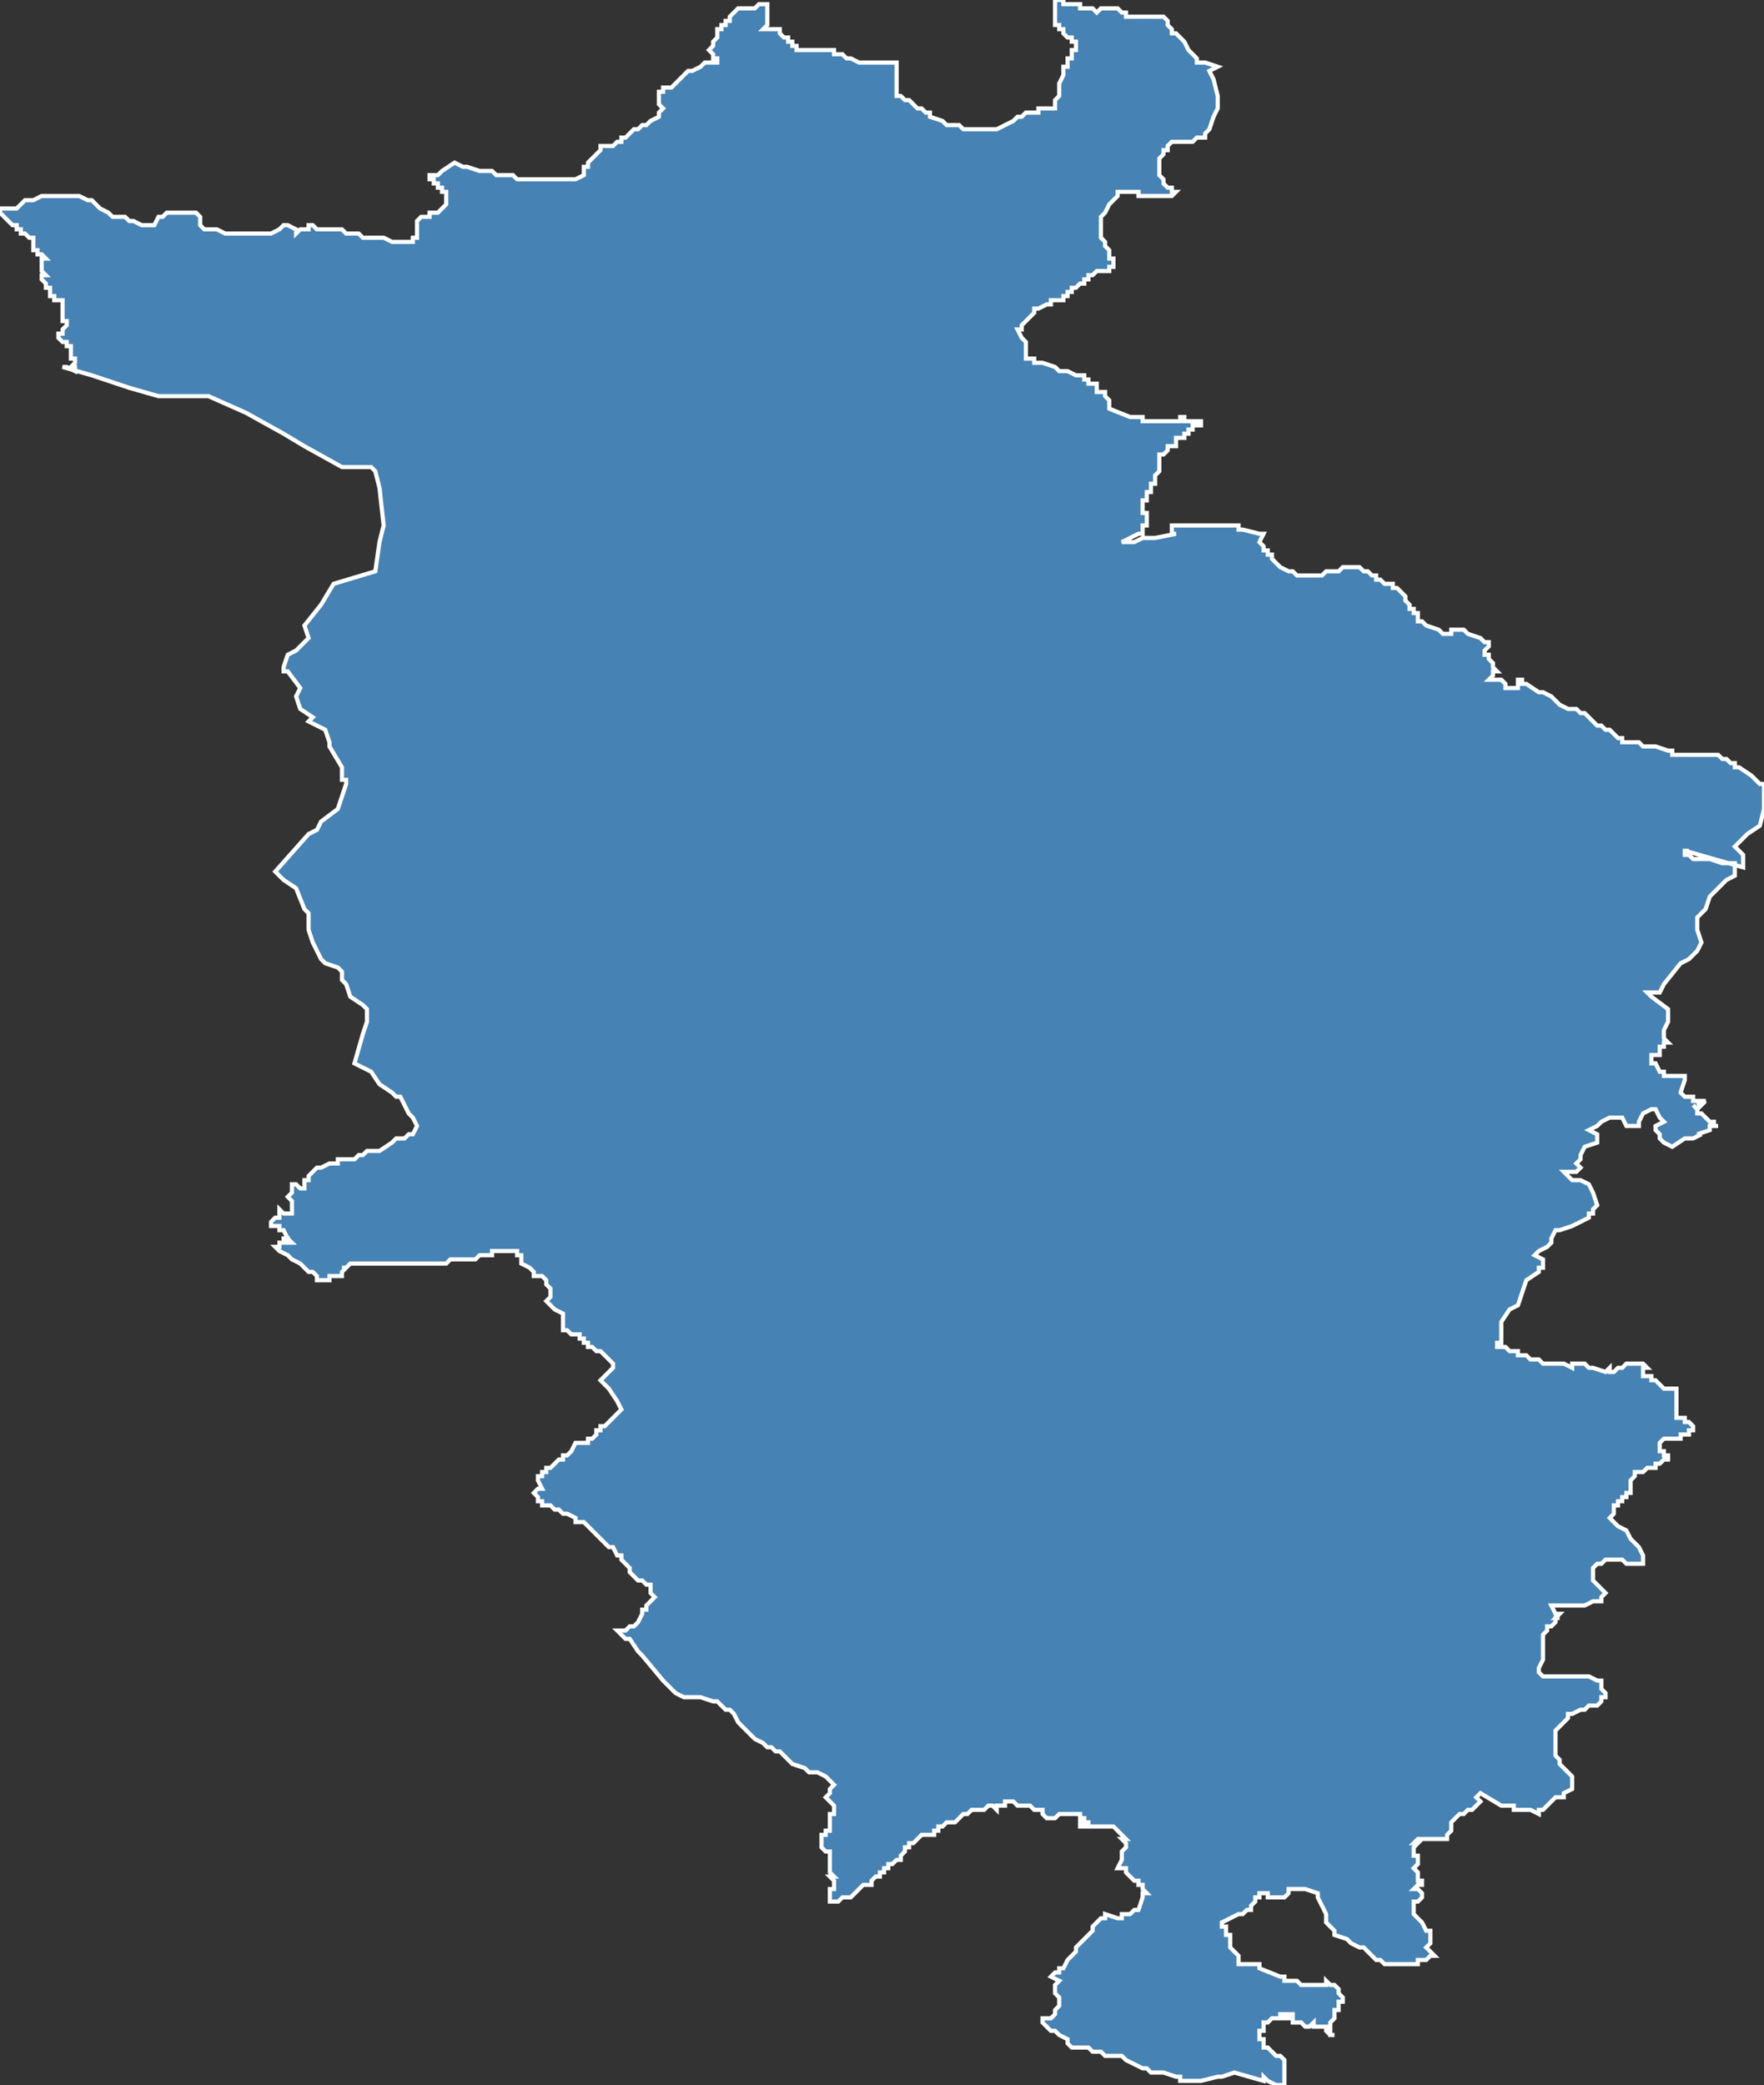 <?xml version="1.0" encoding="utf-8"?>
<svg version="1.1" id="svgmap" xmlns="http://www.w3.org/2000/svg" xmlns:xlink="http://www.w3.org/1999/xlink" x="0px" y="0px" width="100%" height="100%" viewBox="0 0 423 500">
<rect x="0" y="0" width="423" height="500" fill="#333333" stroke="none"/>
<polygon points="0,50 1,50 1,50 1,50 1,50 2,50 3,50 3,50 4,50 4,50 5,49 5,49 6,48 6,48 7,48 7,48 8,48 8,48 8,48 8,48 8,48 8,48 10,47 10,47 12,47 13,47 14,47 15,47 15,47 16,47 17,47 19,47 21,48 21,48 21,48 22,48 23,49 24,50 26,51 27,52 29,52 30,52 31,53 32,53 32,53 34,54 34,54 34,54 35,54 35,54 36,54 37,54 38,52 39,52 40,51 41,51 42,51 42,51 45,51 46,51 47,51 48,52 48,53 48,53 48,54 49,55 50,55 52,55 52,55 54,56 55,56 55,56 61,56 61,56 63,56 65,56 67,55 67,55 68,54 68,54 69,54 71,55 71,56 72,55 73,55 74,55 74,54 74,54 74,54 75,54 75,54 76,55 76,55 77,55 78,55 81,55 81,55 82,55 83,56 84,56 84,56 84,56 85,56 86,56 87,57 88,57 88,57 88,57 89,57 90,57 91,57 92,57 94,58 96,58 97,58 97,58 97,58 97,58 98,58 98,58 98,58 98,58 99,58 99,57 99,57 100,57 100,57 100,56 100,56 100,55 100,55 100,55 100,55 100,55 100,54 100,54 100,54 100,54 100,53 100,53 101,52 101,52 101,52 102,52 102,52 103,52 103,51 104,51 105,51 105,51 106,50 106,50 107,49 107,49 107,49 107,48 107,48 107,48 107,48 107,47 107,47 107,47 107,47 107,47 107,46 106,46 106,46 106,46 106,46 106,46 106,46 106,45 105,45 105,45 105,45 105,44 105,44 105,44 104,44 104,44 104,43 104,43 104,43 104,43 104,43 103,43 103,42 103,42 103,42 103,42 104,42 104,42 105,42 105,42 106,41 106,41 106,41 106,41 109,39 109,39 111,40 112,40 115,41 117,41 118,41 119,42 121,42 122,42 123,42 124,43 125,43 125,43 125,43 126,43 126,43 128,43 130,43 130,43 132,43 132,43 133,43 135,43 135,43 136,43 138,43 140,42 140,42 140,41 140,41 140,40 140,40 140,40 140,40 141,40 141,39 141,39 141,39 142,38 142,38 142,38 142,38 143,37 143,37 144,36 144,35 146,35 146,35 147,35 147,35 147,35 147,35 147,35 148,34 148,34 148,34 149,34 149,34 149,33 150,33 150,33 150,33 150,33 151,32 152,31 152,31 152,31 153,31 154,30 155,30 156,29 158,28 158,27 159,26 159,26 158,25 158,24 158,24 158,24 158,23 158,23 158,22 158,22 159,22 159,22 159,21 159,21 159,21 160,21 160,21 161,21 161,21 162,20 163,19 163,19 163,19 163,19 164,18 164,18 164,18 165,17 165,17 166,17 168,16 169,15 170,15 172,15 172,15 172,15 172,14 172,14 171,14 171,13 171,13 171,13 171,13 170,12 170,12 170,12 170,12 171,11 171,11 171,10 171,10 172,9 172,8 172,8 172,7 172,7 172,7 172,7 172,7 173,7 173,6 173,6 173,6 174,6 174,5 175,5 175,4 175,4 175,4 175,4 176,3 177,2 177,2 178,2 178,2 179,2 180,2 181,2 181,2 181,2 182,1 183,1 184,1 184,1 184,1 184,1 184,1 184,2 184,2 184,3 184,4 184,4 184,5 184,5 184,5 184,5 184,6 184,6 183,7 184,7 184,7 185,7 185,7 185,7 186,7 187,7 187,8 187,8 188,9 188,9 189,9 189,9 189,10 190,10 190,10 190,10 190,10 190,11 191,11 191,11 191,12 192,12 192,12 192,12 192,12 193,12 193,12 194,12 195,12 195,12 196,12 196,12 196,12 196,12 197,12 197,12 197,12 197,12 198,12 199,12 199,12 199,12 200,12 200,13 200,13 200,13 201,13 201,13 201,13 201,13 202,13 203,14 203,14 203,14 204,14 204,14 204,14 204,14 206,15 206,15 206,15 206,15 206,15 207,15 207,15 207,15 207,15 207,15 208,15 208,15 208,15 208,15 209,15 209,15 210,15 211,15 212,15 213,15 213,15 214,15 214,15 214,15 215,15 215,15 215,16 215,16 215,16 215,16 215,17 215,17 215,17 215,17 215,17 215,18 215,18 215,18 215,19 215,20 215,21 215,21 215,22 215,23 215,23 216,23 216,23 217,24 217,24 218,24 219,25 220,26 221,26 221,26 221,26 222,27 222,27 222,27 222,27 222,27 223,27 223,28 223,28 226,29 227,30 227,30 227,30 229,30 230,30 230,30 231,31 232,31 232,31 233,31 234,31 235,31 235,31 236,31 236,31 237,31 237,31 238,31 238,31 239,31 243,29 244,28 245,28 245,28 246,27 246,27 247,27 249,27 249,26 249,26 249,26 249,26 250,26 251,26 251,26 251,26 251,26 252,26 252,26 252,26 253,26 253,26 253,24 253,24 254,23 254,23 254,20 255,18 255,17 255,16 256,16 256,16 256,15 256,14 257,14 257,14 257,12 257,12 258,12 258,11 258,11 258,11 258,11 258,10 257,10 257,10 257,9 256,9 256,9 256,9 256,9 256,9 255,8 255,8 255,8 255,8 255,8 255,7 255,7 254,7 254,6 253,6 253,5 253,5 253,5 253,4 253,4 253,3 253,3 253,1 253,1 253,0 254,0 254,0 254,0 255,0 255,1 256,1 257,1 257,1 258,1 258,1 259,1 259,2 259,2 260,2 261,2 262,2 263,3 263,3 264,2 265,2 265,2 267,2 268,2 269,3 269,3 270,3 270,4 270,4 270,4 272,4 272,4 273,4 275,4 276,4 278,4 278,4 279,4 280,5 280,5 280,6 280,6 281,7 281,7 281,7 281,8 282,8 282,8 282,8 283,9 283,9 284,10 285,12 286,13 287,14 287,15 288,15 288,15 288,15 288,15 288,15 288,15 289,15 292,16 290,17 291,19 292,23 292,23 292,23 292,24 292,24 292,26 291,28 290,31 290,31 290,31 289,32 289,32 289,32 289,32 289,33 288,33 288,33 288,33 288,33 287,33 287,33 286,34 285,34 284,34 283,34 282,34 282,34 281,34 280,35 280,35 280,35 280,36 279,36 279,36 279,37 279,37 278,38 278,39 278,39 278,40 278,40 278,41 278,41 278,42 279,43 279,43 279,43 279,43 279,44 280,45 280,45 281,45 281,45 281,45 281,46 282,46 282,46 281,47 280,47 280,47 280,47 279,47 279,47 279,47 278,47 278,47 277,47 276,47 276,47 275,47 275,47 275,47 275,47 274,47 274,47 273,47 273,46 272,46 271,46 271,46 270,46 269,46 268,46 268,46 268,47 266,49 265,51 264,52 264,52 264,52 264,52 264,52 264,53 264,53 264,55 264,57 264,57 265,58 265,59 266,60 266,61 266,62 266,62 266,62 267,62 267,62 267,62 267,63 267,63 267,63 267,63 267,63 267,63 267,64 267,64 267,64 267,64 267,64 267,64 267,64 267,64 266,64 266,65 266,65 266,65 265,65 265,65 265,65 264,65 264,65 264,65 264,65 263,65 263,65 263,65 262,66 262,66 262,66 261,66 261,66 261,66 261,66 261,66 261,67 261,67 261,67 260,67 260,67 260,68 260,68 259,68 259,68 259,68 259,68 259,68 259,68 258,69 258,69 258,69 258,69 258,69 257,69 257,69 257,70 256,70 256,70 256,71 256,71 256,71 256,71 256,71 256,71 256,71 255,71 255,71 255,71 255,72 254,72 254,72 254,72 253,72 252,72 252,73 251,73 251,73 249,74 248,74 248,75 247,76 245,78 245,79 244,79 245,81 246,82 246,83 246,83 246,84 246,84 246,85 246,85 246,86 247,86 248,86 248,87 249,87 250,87 253,88 253,88 254,89 255,89 256,89 258,90 258,90 259,90 259,90 259,90 260,90 260,91 261,91 261,91 261,91 261,92 261,92 262,92 262,92 263,92 263,93 263,93 263,94 264,94 264,94 265,94 265,95 265,95 265,95 266,96 266,96 266,97 266,97 266,98 271,100 271,100 271,100 272,100 272,100 272,100 273,100 274,100 274,100 274,101 274,101 274,101 275,101 275,101 275,101 276,101 277,101 278,101 279,101 279,101 279,101 279,101 280,101 280,101 280,101 280,101 281,101 281,101 281,101 282,101 282,101 283,101 283,101 283,101 283,100 284,100 284,100 284,101 285,101 285,101 285,101 285,101 286,101 286,101 287,101 287,101 287,101 288,101 288,101 288,102 287,102 286,102 286,103 286,103 285,103 285,103 285,104 284,104 284,104 284,105 283,105 283,105 282,105 282,105 282,106 282,106 282,106 282,107 282,107 282,107 281,107 281,107 281,107 280,107 280,108 280,108 280,108 280,108 279,109 279,109 278,109 278,110 278,110 278,111 278,113 277,114 277,115 277,115 277,116 276,116 276,117 276,117 276,118 275,118 275,119 275,119 275,120 275,120 275,120 275,120 274,120 274,121 274,121 274,121 274,122 274,122 274,122 274,122 274,123 274,123 274,123 274,123 274,123 274,123 274,123 274,123 274,123 274,123 274,123 275,123 275,124 275,124 275,124 275,124 275,124 275,124 275,124 275,124 275,124 275,124 275,124 275,124 275,124 275,124 275,124 275,124 275,124 275,125 275,125 275,125 275,125 275,125 275,125 275,125 275,125 275,125 275,125 275,125 275,125 275,126 275,126 275,126 275,126 275,126 275,126 275,126 274,126 274,126 274,126 274,126 274,126 274,126 274,127 274,127 274,127 274,127 274,127 274,127 274,127 274,127 274,127 274,127 274,127 274,127 274,127 274,127 274,127 274,127 274,127 274,127 274,127 274,127 274,127 274,128 274,128 273,128 273,128 273,128 271,129 269,130 269,130 271,130 272,130 274,129 275,129 276,129 277,129 282,128 281,128 281,127 281,127 281,126 281,126 283,126 286,126 286,126 288,126 289,126 290,126 291,126 291,126 292,126 294,126 294,126 295,126 295,126 296,126 297,126 297,127 298,127 302,128 303,128 302,130 302,130 303,131 303,131 303,131 303,132 304,132 304,132 304,133 305,133 305,134 305,134 305,134 306,135 306,135 306,135 306,135 306,135 306,135 307,136 307,136 307,136 309,137 309,137 309,137 310,137 310,137 310,137 311,138 312,138 313,138 314,138 314,138 315,138 315,138 315,138 315,138 316,138 316,138 317,138 317,138 318,137 318,137 319,137 319,137 320,137 320,137 321,137 322,136 322,136 323,136 324,136 324,136 324,136 325,136 325,136 326,136 326,136 327,137 328,137 328,137 329,138 330,138 330,139 331,139 332,140 332,140 332,140 332,140 333,140 333,140 334,140 334,141 334,141 335,141 335,141 335,141 335,141 336,142 336,142 337,143 337,143 337,144 337,144 337,144 337,144 337,144 338,145 338,145 338,145 338,146 339,146 339,146 339,147 339,147 340,147 340,147 340,148 340,148 340,148 340,149 341,149 341,149 341,149 341,149 342,150 342,150 345,151 345,151 346,152 346,152 346,152 346,152 346,152 347,152 347,152 348,152 348,151 349,151 349,151 349,151 350,151 350,151 350,151 351,151 351,151 351,151 351,151 351,151 351,151 352,152 352,152 352,152 352,152 352,152 352,152 355,153 356,154 357,154 357,154 357,154 357,155 356,156 356,157 357,157 357,158 358,159 358,160 358,160 358,160 358,160 358,160 359,161 359,161 359,161 358,161 358,162 358,162 357,163 357,163 359,163 359,163 359,163 359,163 359,163 360,163 360,163 360,163 360,163 360,163 360,163 360,163 361,164 361,164 361,165 362,165 363,165 364,165 364,165 364,164 364,164 364,163 364,163 365,163 365,163 365,164 366,164 366,164 366,164 369,166 369,166 369,166 369,166 369,166 370,166 372,167 372,167 374,169 374,169 374,169 376,170 377,170 378,170 378,170 379,171 379,171 380,171 381,172 382,173 382,173 382,173 383,174 384,174 385,175 386,175 386,175 386,175 386,175 387,176 388,177 389,177 389,177 389,178 390,178 390,178 390,178 392,178 392,178 392,178 393,178 394,179 394,179 394,179 395,179 396,179 397,179 397,179 397,179 400,180 401,180 401,181 402,181 403,181 403,181 404,181 404,181 405,181 405,181 407,181 409,181 409,181 409,181 411,181 412,181 413,182 414,182 415,183 415,183 416,183 416,183 416,184 417,184 417,184 420,186 422,188 423,188 423,190 423,194 422,198 419,200 419,200 416,203 418,205 418,208 404,204 405,204 404,204 404,205 405,205 406,206 408,206 410,206 413,207 416,207 416,210 416,210 414,211 413,212 410,215 409,218 409,218 408,219 407,220 407,222 407,223 408,226 407,228 405,230 403,231 399,236 398,238 395,238 396,239 400,242 400,242 400,244 400,244 400,245 399,247 399,248 399,249 400,250 399,250 399,251 398,251 398,252 398,253 396,253 396,254 396,255 397,255 397,255 398,257 398,257 398,257 399,257 399,258 399,258 400,258 400,258 401,258 401,258 402,258 402,258 403,258 403,258 404,258 404,259 404,259 404,259 404,259 403,262 404,263 404,263 405,263 406,263 406,263 406,264 407,264 408,264 409,264 407,265 408,265 407,266 406,265 407,266 407,266 407,266 407,267 408,267 409,268 409,268 410,269 411,269 411,269 411,270 412,270 411,270 410,270 410,271 410,271 407,272 408,272 406,273 404,273 401,275 399,274 398,273 398,273 398,272 397,271 397,270 397,270 399,269 398,268 397,266 396,266 394,267 393,269 393,269 393,269 393,270 391,270 390,270 389,268 387,268 386,268 384,269 383,270 381,271 383,272 383,274 380,275 379,277 379,278 378,279 379,280 378,281 376,281 375,281 377,283 379,283 381,284 382,286 383,289 383,289 382,290 382,291 381,291 381,292 379,293 377,294 374,295 373,295 372,297 372,298 371,299 369,300 368,301 368,301 370,302 370,304 369,304 369,305 369,305 366,307 364,313 362,314 360,317 360,320 360,322 359,322 359,322 359,323 360,323 360,323 360,323 360,323 361,323 362,324 363,324 364,324 364,325 365,325 366,325 367,326 368,326 369,326 370,327 371,327 372,327 375,327 377,328 377,327 378,327 379,327 379,327 380,327 381,328 382,328 385,329 386,328 386,329 387,329 388,328 389,328 389,328 390,327 391,327 391,327 392,327 392,327 393,327 393,327 394,327 394,327 394,327 395,328 394,328 394,329 394,330 394,330 395,330 395,330 396,330 396,330 396,331 396,331 397,331 397,331 397,331 397,331 398,332 398,332 399,333 400,333 401,333 402,333 402,333 402,334 402,335 402,336 402,337 402,339 402,339 402,339 402,340 402,340 402,340 403,340 404,340 404,341 405,341 405,341 406,342 406,343 406,343 405,343 405,344 405,344 405,344 404,344 404,344 404,344 403,344 403,345 402,345 401,345 400,345 399,345 399,345 399,345 398,346 398,346 398,346 398,347 398,347 398,347 398,348 399,348 399,348 399,349 400,349 400,349 400,349 400,350 399,350 399,350 399,350 398,351 397,351 397,352 397,352 396,352 396,352 396,352 395,352 394,353 394,353 393,353 393,353 392,353 392,354 392,354 391,355 391,355 391,357 391,357 391,357 391,358 391,358 391,358 390,358 390,359 389,359 389,359 389,360 388,360 388,361 388,361 387,361 387,362 387,362 387,362 387,363 387,363 387,363 387,363 387,363 386,364 386,364 386,364 387,365 387,365 388,366 390,367 390,367 391,369 393,371 393,371 394,373 394,373 394,373 394,375 393,375 393,375 393,375 392,375 392,375 391,375 390,375 389,374 389,374 387,374 386,374 386,374 385,374 384,375 384,375 383,375 382,376 382,376 382,377 382,378 382,378 382,379 385,382 385,382 385,382 384,383 384,384 384,384 382,384 380,385 379,385 378,385 377,385 376,385 374,385 374,385 373,385 372,385 372,385 372,385 372,385 372,385 372,385 373,387 373,387 374,387 373,388 374,388 373,388 373,389 373,389 372,390 372,390 371,390 371,390 371,391 371,391 371,391 370,392 370,393 370,395 370,396 370,398 370,398 369,400 369,401 369,401 370,402 370,402 370,402 374,402 374,402 379,402 380,402 381,402 381,402 381,402 383,403 384,403 384,404 384,404 384,404 384,405 384,405 384,405 385,406 385,407 385,407 385,407 384,407 384,408 383,409 382,409 381,409 380,410 379,410 377,411 376,411 376,412 375,413 374,414 374,414 373,415 373,415 373,416 373,417 373,417 373,420 373,420 373,421 373,421 374,422 374,423 375,424 377,426 377,426 377,427 377,428 377,428 377,429 377,429 377,429 375,430 375,431 374,431 373,431 372,432 372,432 371,433 371,433 370,434 369,434 369,435 369,435 369,435 367,434 366,434 366,434 366,434 366,434 365,434 363,434 363,433 363,433 360,433 360,433 355,430 355,430 354,431 354,431 354,431 355,432 355,432 354,433 354,433 353,434 353,434 352,434 351,435 351,435 350,435 350,435 350,435 349,436 348,437 348,437 348,438 348,439 348,439 348,439 348,439 348,439 347,440 347,440 347,440 347,441 346,441 346,441 342,441 340,441 339,442 340,442 340,442 340,442 339,443 339,443 339,443 339,444 339,444 339,444 339,444 339,445 340,445 340,445 340,446 340,446 340,446 340,447 340,447 339,448 339,448 339,448 340,449 340,450 340,451 341,451 341,452 341,452 340,452 340,452 339,453 339,453 339,453 340,453 341,454 341,454 341,455 341,455 341,455 340,456 339,456 339,456 339,457 339,458 339,458 339,459 339,459 341,461 342,463 343,463 343,464 343,464 343,465 343,465 343,466 342,467 342,467 343,468 343,468 343,468 344,469 344,469 344,469 343,469 342,470 342,470 341,470 340,470 340,470 340,471 339,471 339,471 338,471 337,471 335,471 334,471 333,471 333,471 332,471 331,470 330,470 329,469 327,467 326,467 324,466 323,465 320,464 320,463 319,462 319,462 318,461 318,459 317,457 316,455 316,455 316,454 313,453 311,453 310,453 310,453 309,453 309,453 309,453 309,454 309,454 309,454 308,455 308,455 307,455 306,455 305,455 305,455 305,455 305,455 304,455 304,455 304,455 304,455 304,454 303,454 303,454 303,454 303,454 303,454 302,454 302,454 302,455 302,455 301,455 301,456 301,456 300,457 300,457 300,458 300,458 299,458 299,458 298,459 297,459 293,461 293,461 293,462 294,462 294,463 294,463 294,463 294,464 295,464 295,465 295,465 295,465 295,465 295,466 295,466 295,467 295,467 295,467 295,467 295,467 296,468 296,468 296,468 297,469 297,470 297,470 297,471 298,471 298,471 298,471 298,471 298,471 299,471 299,471 301,471 301,471 301,471 302,471 302,471 302,472 302,472 307,474 308,474 308,474 308,475 309,475 310,475 310,475 311,475 311,475 312,476 313,476 313,476 315,476 317,476 318,476 318,475 318,475 318,475 318,475 319,476 319,476 320,476 320,476 321,477 321,477 321,478 321,478 322,479 322,479 322,479 322,479 322,479 322,480 322,480 321,480 321,481 321,481 321,481 321,482 321,482 321,482 320,482 320,483 320,483 320,483 320,483 320,483 320,484 320,484 319,485 319,485 319,487 319,487 319,488 320,488 319,488 319,488 319,488 318,487 318,487 318,486 318,486 318,486 317,486 317,486 317,486 316,486 316,486 316,486 315,486 315,486 315,485 314,486 314,486 314,486 313,486 313,486 313,486 312,485 312,485 312,485 312,485 311,485 311,485 310,485 310,485 310,485 310,484 310,484 310,484 310,484 310,484 310,484 310,483 310,483 310,483 310,483 310,483 310,483 310,483 309,483 309,483 309,483 309,484 309,484 309,484 309,484 308,484 308,484 308,484 308,484 308,484 308,484 308,484 308,484 308,483 308,483 308,483 308,483 308,483 308,483 308,483 307,483 307,483 307,483 307,483 307,483 307,483 307,483 307,484 306,484 306,484 306,484 306,484 305,484 305,484 305,484 305,484 305,484 304,485 304,485 303,485 303,486 303,486 303,486 303,486 303,486 303,486 303,486 303,487 302,487 302,487 302,487 302,487 302,488 302,488 302,488 302,489 302,489 302,489 302,489 302,489 302,489 302,489 303,489 303,489 303,490 303,490 303,490 303,491 304,491 304,491 304,491 305,492 306,493 307,493 308,494 308,494 308,494 308,495 308,495 308,495 308,496 308,496 308,498 308,500 308,500 307,500 307,500 306,500 304,499 304,499 304,499 303,498 303,498 303,498 303,498 303,499 296,497 293,498 293,498 293,498 292,498 288,499 288,499 287,499 286,499 283,499 283,499 283,499 283,498 283,498 283,498 283,498 283,498 282,498 282,498 279,497 279,497 279,497 278,497 278,497 277,497 277,497 276,497 276,497 276,497 276,497 275,496 275,496 274,496 272,495 272,495 270,494 269,493 269,493 268,493 268,493 268,493 267,493 267,493 267,493 266,493 266,493 266,493 265,493 265,493 265,493 264,492 264,492 263,492 262,492 261,491 261,491 260,491 259,491 259,491 258,491 257,491 256,490 256,490 256,490 256,489 256,489 254,488 254,488 254,488 254,488 253,487 252,487 251,486 251,486 251,486 251,486 250,485 250,485 250,484 250,484 250,484 251,484 251,484 252,484 253,483 253,482 253,482 254,481 254,481 254,481 254,480 254,480 254,480 254,479 254,479 253,478 253,478 253,478 253,478 253,477 253,476 253,476 253,476 254,475 252,474 252,474 253,473 254,473 254,472 254,472 254,472 255,472 256,470 257,469 257,469 258,468 258,468 258,467 258,467 258,467 259,466 260,465 260,465 261,464 261,464 261,464 261,464 262,463 262,463 262,462 263,461 263,461 264,460 265,460 265,459 268,460 268,460 268,460 269,460 269,459 269,459 270,459 270,459 271,459 271,459 271,459 271,459 272,458 272,458 272,458 273,458 273,458 274,455 274,455 274,455 274,455 274,454 275,454 274,453 274,453 274,453 274,453 274,452 274,452 274,452 273,452 273,451 272,451 271,450 271,450 271,450 270,449 270,449 270,448 268,448 269,446 269,446 269,444 270,443 270,443 270,442 270,442 270,442 269,441 269,441 270,441 269,440 269,440 269,440 268,439 267,438 266,438 266,438 265,438 265,438 265,438 264,438 264,438 263,438 263,438 263,438 262,438 261,438 261,437 260,437 260,438 260,438 260,438 259,438 259,437 259,437 259,437 260,437 260,437 260,437 260,437 260,436 260,436 260,436 260,436 259,436 259,435 259,435 258,435 256,435 255,435 255,435 254,435 253,436 252,436 251,436 250,435 250,435 250,435 250,434 249,434 249,434 249,434 248,434 248,434 247,433 246,433 246,433 245,433 245,433 245,433 245,433 245,433 244,433 243,432 242,432 242,432 242,432 241,432 241,433 241,433 240,433 240,433 240,433 239,433 239,434 238,433 238,433 237,433 237,433 236,434 235,434 235,434 235,434 234,434 233,434 232,435 231,435 230,436 230,436 229,437 227,437 226,438 225,438 225,438 225,439 224,439 224,439 224,439 224,440 223,440 223,440 221,440 220,441 220,441 219,442 219,442 218,442 218,443 217,443 217,443 217,444 217,444 216,445 216,445 216,446 216,446 215,446 215,446 214,447 214,447 214,447 214,447 213,447 213,448 212,448 212,448 212,448 212,449 211,449 211,449 211,450 210,450 209,451 209,452 208,452 208,452 207,452 206,453 206,453 204,455 204,455 204,455 204,455 203,455 203,455 202,455 202,455 202,455 201,456 200,456 200,456 199,456 199,456 199,455 199,454 199,453 200,453 200,453 200,452 200,452 200,451 200,451 199,450 200,450 200,450 199,449 199,449 199,449 199,448 199,448 199,448 199,448 199,447 199,447 199,446 199,445 199,445 199,445 199,444 198,444 197,443 197,443 197,443 197,442 197,441 197,440 197,440 198,440 198,440 198,439 199,439 199,439 199,437 199,437 199,437 199,436 199,435 200,435 200,435 200,435 200,434 200,434 200,433 200,433 200,433 199,432 199,432 198,431 198,431 199,430 199,429 200,428 198,426 196,425 194,425 193,424 190,423 189,422 187,420 186,420 185,419 184,419 183,418 181,417 180,416 177,413 176,411 175,410 175,410 174,410 173,409 173,409 172,408 171,408 168,407 168,407 167,407 165,407 165,407 165,407 165,407 164,407 162,406 161,405 159,403 154,397 153,396 153,396 151,393 150,393 149,392 148,391 149,391 149,391 150,391 151,390 151,390 152,390 152,390 152,390 153,389 154,387 154,386 155,386 155,385 156,384 157,383 157,383 156,382 156,381 156,380 156,380 155,380 154,379 154,379 153,379 152,378 152,378 152,378 151,377 151,377 151,376 150,375 150,375 149,374 149,374 149,373 148,373 148,373 147,371 147,371 146,371 140,365 140,365 140,365 140,365 140,365 140,365 139,365 139,365 138,365 138,364 138,364 136,363 136,363 135,363 135,363 134,362 133,362 132,361 132,361 131,361 130,361 130,360 130,360 129,360 129,359 129,359 129,359 128,358 128,358 128,358 129,357 129,357 130,357 130,357 129,355 129,355 129,355 129,354 129,354 129,354 130,354 130,354 130,354 130,353 131,353 131,353 131,352 132,352 133,351 133,351 133,351 134,350 134,350 134,350 135,350 135,350 135,350 135,350 135,349 136,349 136,349 137,348 137,348 137,348 138,346 139,346 139,346 139,346 140,346 140,346 141,346 141,345 142,345 143,344 143,344 143,344 143,343 143,343 144,343 144,342 145,342 145,342 146,341 146,341 146,341 148,339 149,338 149,338 149,338 148,336 146,333 144,331 144,331 147,328 147,327 146,326 146,326 146,326 145,325 145,325 145,325 144,324 144,324 144,324 143,324 143,324 143,324 142,323 142,323 141,323 141,322 141,322 141,322 140,322 140,322 140,321 139,321 139,321 139,321 139,320 139,320 138,320 137,320 136,319 136,319 136,319 135,319 135,318 135,318 135,317 135,316 135,316 135,315 133,314 133,314 132,313 131,312 131,312 132,311 132,311 132,311 132,309 131,308 131,307 130,306 130,306 129,306 128,306 128,305 127,304 127,304 125,303 125,303 125,303 125,302 125,302 125,301 124,301 124,300 123,300 123,300 122,300 120,300 120,300 119,300 118,300 118,301 117,301 116,301 115,301 114,302 112,302 112,302 111,302 110,302 110,302 109,302 109,302 109,302 108,302 107,303 106,303 105,303 104,303 103,303 102,303 101,303 100,303 99,303 98,303 97,303 97,303 96,303 96,303 96,303 95,303 95,303 95,303 95,303 94,303 93,303 93,303 93,303 92,303 92,303 92,303 91,303 91,303 90,303 89,303 89,303 89,303 89,303 88,303 88,303 88,303 88,303 88,303 87,303 86,303 86,303 86,303 85,303 85,303 84,303 84,303 83,304 83,304 82,304 83,304 82,305 82,306 82,306 82,306 81,306 80,306 80,306 79,306 79,307 76,307 76,306 75,305 74,305 73,304 72,303 70,302 69,301 67,300 66,299 67,299 67,299 67,298 68,298 68,297 69,297 69,298 69,298 70,298 69,297 68,295 67,295 67,294 66,294 65,294 65,293 65,293 66,292 66,292 67,292 67,291 67,291 67,291 67,290 68,291 69,291 69,291 70,291 70,290 70,289 70,288 69,287 70,286 70,285 70,285 70,285 70,284 71,284 71,284 72,285 72,285 73,285 73,283 74,283 74,282 75,281 75,281 76,280 77,280 79,279 79,279 80,279 80,279 81,279 81,278 82,278 82,278 83,278 84,278 84,278 85,278 86,277 87,277 88,276 90,276 91,276 94,274 95,273 95,273 97,273 98,272 99,272 100,270 100,270 99,268 98,267 97,265 96,263 96,263 95,263 94,262 91,260 89,257 85,255 87,248 87,248 88,245 88,243 88,242 87,241 84,239 84,239 83,236 82,235 82,233 81,232 78,231 77,230 76,228 75,226 74,223 74,219 73,218 71,213 68,211 66,209 74,200 76,199 77,197 81,194 83,188 83,187 82,187 82,186 82,184 79,179 79,179 79,178 78,175 76,174 74,173 75,172 72,170 71,167 72,165 69,161 69,161 68,161 68,160 69,157 71,156 74,153 73,150 77,145 80,140 90,137 91,130 92,126 91,117 90,113 89,112 82,112 73,107 68,104 59,99 50,95 38,95 31,93 22,90 15,88 15,88 16,88 18,89 18,88 17,88 18,87 18,86 18,86 17,86 17,85 17,85 17,84 17,83 17,83 16,83 16,82 15,82 14,81 14,80 14,80 15,80 15,79 15,79 16,78 16,78 16,78 16,77 16,77 15,77 15,77 15,77 15,76 15,76 15,75 15,75 15,75 15,75 15,74 15,74 15,73 15,73 15,72 15,72 14,72 14,72 13,72 13,72 13,71 12,71 12,70 12,70 12,70 12,69 11,69 11,68 11,68 11,68 10,67 10,67 10,67 10,67 10,66 10,66 10,66 11,66 10,65 10,64 10,64 10,64 10,63 10,63 10,63 10,63 10,62 10,62 10,62 11,62 11,62 10,61 10,61 9,61 9,61 9,60 9,60 9,60 9,60 8,60 8,60 8,60 8,59 8,59 8,58 8,58 8,58 8,58 8,57 7,57 7,57 6,56 6,56 5,56 5,55 4,55 4,54 3,54 3,54 2,53 1,52 0,51 0,51 0,50 0,50 0,50 0,50" id="703" class="canton" fill="steelblue" stroke-width="1" stroke="white" geotype="canton" geoname="Aubenas-1" code_insee="703" code_departement="7" nom_departement="Ardèche" code_region="84" nom_region="Auvergne-Rhône-Alpes"/></svg>